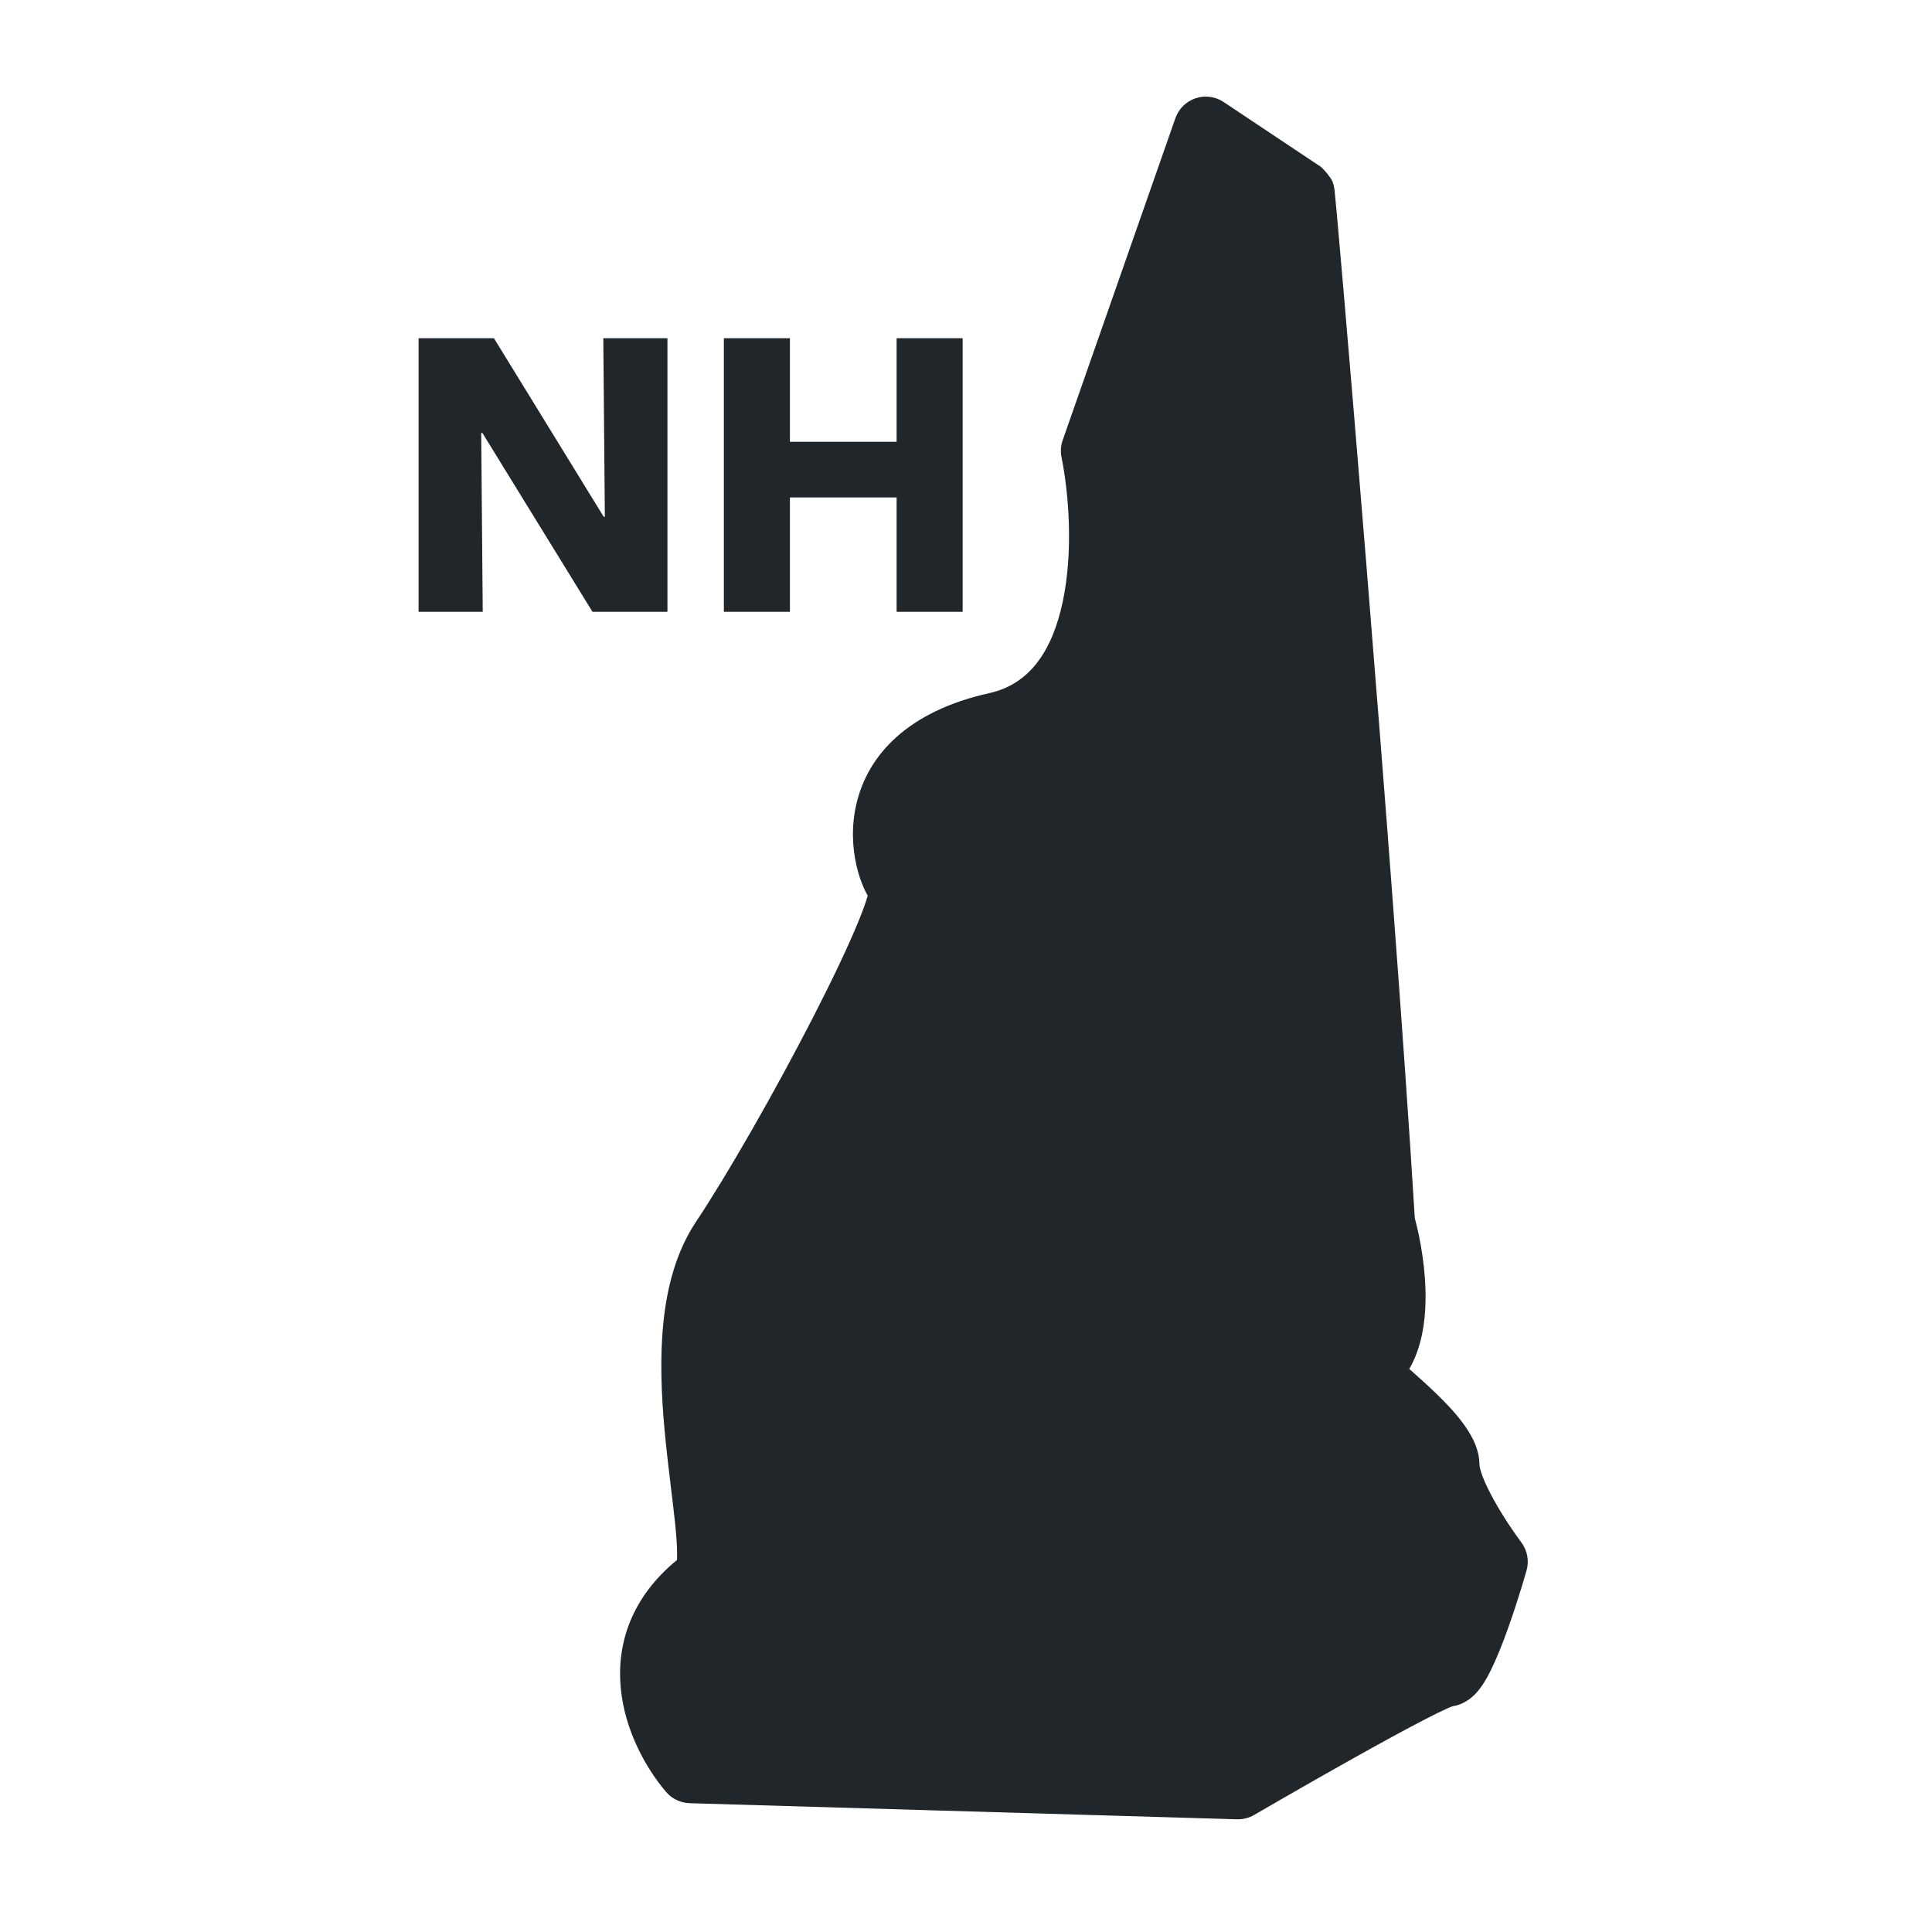 <svg width="60" height="60" viewBox="0 0 60 60" fill="none" xmlns="http://www.w3.org/2000/svg">
<path d="M38.582 5.417L38.209 5.168C37.666 4.806 36.926 5.054 36.711 5.67L33.727 14.195C33.668 14.364 33.656 14.545 33.687 14.722C34.139 17.307 34.112 22.181 30.637 22.953C26.137 23.953 27.137 27.453 27.637 27.953C28.137 28.453 24.137 35.953 22.137 38.953C20.257 41.773 21.911 47.243 21.701 49.136C21.678 49.346 21.542 49.517 21.377 49.65C19.146 51.453 19.971 53.836 20.866 55.104C21.028 55.334 21.297 55.458 21.578 55.466L37.85 55.945C38.037 55.95 38.221 55.904 38.383 55.81C39.516 55.153 44.197 52.453 44.636 52.453C44.987 52.453 45.62 50.658 45.996 49.429C46.087 49.13 46.025 48.808 45.848 48.55C45.328 47.79 44.636 46.618 44.636 45.953C44.636 45.155 42.725 43.72 42.208 43.173C42.072 43.029 42.231 42.901 42.368 42.759C43.256 41.832 42.966 39.678 42.666 38.558C42.647 38.488 42.634 38.419 42.63 38.347C42.084 29.39 40.781 13.688 40.31 8.313C40.24 7.518 39.246 5.86 38.582 5.417Z" fill="#21262A"/>
<path d="M20.728 19V10.504H18.736L18.784 16.048H18.748L15.34 10.504H13V19H14.992L14.944 13.444H14.98L18.4 19H20.728Z" fill="#21262A"/>
<path d="M29.896 19V10.504H27.845V13.72H24.532V10.504H22.48V19H24.532V15.448H27.845V19H29.896Z" fill="#21262A"/>
<path fill-rule="evenodd" clip-rule="evenodd" d="M37.129 3.052C37.422 2.954 37.744 2.997 38.001 3.168L40.971 5.148C40.976 5.149 40.981 5.15 40.986 5.152C41.163 5.297 41.343 5.549 41.376 5.624C41.412 5.715 41.427 5.794 41.427 5.795C41.438 5.845 41.444 5.897 41.444 5.905L41.445 5.906C41.45 5.947 41.456 6.005 41.462 6.074C41.476 6.216 41.497 6.434 41.523 6.719C41.574 7.289 41.648 8.137 41.74 9.199C41.922 11.322 42.172 14.305 42.443 17.644C42.981 24.277 43.603 32.325 43.938 37.834C44.115 38.487 44.289 39.457 44.271 40.407C44.259 41.036 44.159 41.842 43.766 42.513C43.889 42.621 44.027 42.744 44.182 42.885C44.531 43.203 44.934 43.585 45.254 43.969C45.414 44.162 45.574 44.379 45.699 44.609C45.817 44.829 45.947 45.14 45.947 45.5C45.947 45.499 45.946 45.506 45.949 45.525C45.951 45.543 45.956 45.568 45.964 45.601C45.979 45.668 46.006 45.753 46.045 45.857C46.124 46.065 46.242 46.308 46.385 46.567C46.67 47.085 47.019 47.596 47.246 47.9C47.434 48.15 47.494 48.474 47.408 48.775C47.236 49.375 46.952 50.282 46.654 51.05C46.507 51.428 46.343 51.809 46.174 52.108C46.093 52.253 45.986 52.422 45.853 52.569C45.776 52.654 45.52 52.929 45.108 52.989C45.07 53.003 45.014 53.026 44.935 53.062C44.748 53.146 44.491 53.273 44.18 53.435C43.562 53.755 42.776 54.187 41.998 54.623C41.221 55.057 40.459 55.493 39.891 55.82C39.606 55.983 39.371 56.12 39.207 56.215L39.017 56.325L38.951 56.363L38.95 56.364C38.789 56.458 38.604 56.505 38.417 56.5L21.417 56C21.136 55.991 20.87 55.865 20.687 55.651C20.094 54.959 19.399 53.77 19.276 52.403C19.153 51.053 19.6 49.614 21.026 48.445C21.029 48.389 21.03 48.324 21.029 48.251C21.027 47.985 21.002 47.654 20.96 47.253C20.93 46.964 20.888 46.625 20.844 46.258C20.773 45.676 20.695 45.026 20.638 44.403C20.542 43.347 20.489 42.196 20.6 41.095C20.71 40 20.99 38.882 21.614 37.945C22.586 36.488 24.067 33.899 25.244 31.606C25.833 30.459 26.334 29.41 26.654 28.629C26.798 28.277 26.895 28.005 26.948 27.815C26.906 27.741 26.869 27.667 26.837 27.598C26.74 27.385 26.657 27.138 26.596 26.869C26.475 26.335 26.432 25.663 26.598 24.959C26.953 23.452 28.181 22.09 30.73 21.524C31.97 21.248 32.678 20.226 33.006 18.68C33.331 17.141 33.199 15.361 32.966 14.196C32.931 14.021 32.943 13.839 33.003 13.67L36.503 3.67C36.605 3.378 36.836 3.15 37.129 3.052ZM38.191 54.492L38.204 54.484C38.37 54.388 38.607 54.251 38.893 54.086C39.465 53.757 40.235 53.318 41.02 52.877C41.804 52.438 42.612 51.995 43.26 51.659C43.582 51.492 43.876 51.346 44.112 51.239C44.226 51.188 44.341 51.139 44.446 51.101C44.541 50.925 44.66 50.659 44.789 50.325C44.992 49.804 45.193 49.195 45.349 48.685C45.121 48.354 44.863 47.95 44.633 47.533C44.464 47.225 44.3 46.893 44.176 46.568C44.067 46.281 43.962 45.931 43.948 45.577C43.945 45.572 43.942 45.566 43.938 45.558C43.901 45.488 43.83 45.385 43.717 45.25C43.491 44.977 43.174 44.672 42.836 44.365C42.721 44.26 42.596 44.149 42.473 44.04C42.269 43.858 42.07 43.681 41.932 43.548C41.839 43.459 41.666 43.291 41.554 43.105C41.521 43.049 41.467 42.952 41.431 42.824C41.396 42.702 41.35 42.457 41.454 42.177C41.566 41.873 41.764 41.706 41.955 41.614C42.098 41.462 42.258 41.094 42.272 40.368C42.286 39.614 42.132 38.791 41.985 38.275C41.965 38.205 41.953 38.133 41.948 38.06C41.616 32.572 40.991 24.48 40.45 17.806C40.179 14.47 39.929 11.49 39.747 9.37C39.656 8.31 39.582 7.465 39.531 6.899C39.52 6.776 39.51 6.667 39.501 6.571L37.964 5.547L34.979 14.078C35.214 15.412 35.335 17.333 34.962 19.095C34.564 20.974 33.523 22.952 31.163 23.476C29.212 23.91 28.69 24.798 28.545 25.416C28.461 25.774 28.48 26.134 28.547 26.428C28.58 26.573 28.621 26.689 28.657 26.767C28.671 26.799 28.682 26.819 28.688 26.829C28.999 27.169 28.992 27.583 28.989 27.701C28.983 27.89 28.945 28.079 28.905 28.238C28.823 28.566 28.678 28.962 28.505 29.387C28.153 30.246 27.622 31.353 27.023 32.519C25.826 34.851 24.307 37.512 23.279 39.055C22.903 39.618 22.683 40.375 22.59 41.296C22.498 42.211 22.538 43.216 22.63 44.222C22.686 44.841 22.755 45.402 22.821 45.943C22.866 46.316 22.911 46.679 22.949 47.044C22.993 47.464 23.026 47.87 23.029 48.232C23.033 48.575 23.011 48.968 22.895 49.316C22.828 49.517 22.7 49.691 22.528 49.814C21.422 50.603 21.199 51.465 21.267 52.222C21.328 52.889 21.627 53.538 21.951 54.014L38.191 54.492ZM39.895 6.826C39.895 6.826 39.895 6.826 39.895 6.826V6.826ZM45.158 52.971C45.158 52.971 45.151 52.974 45.139 52.977C45.153 52.972 45.159 52.971 45.158 52.971ZM42.447 43.5C42.45 43.5 42.455 43.5 42.459 43.5L42.447 43.5Z" fill="#21262A"/>
</svg>
